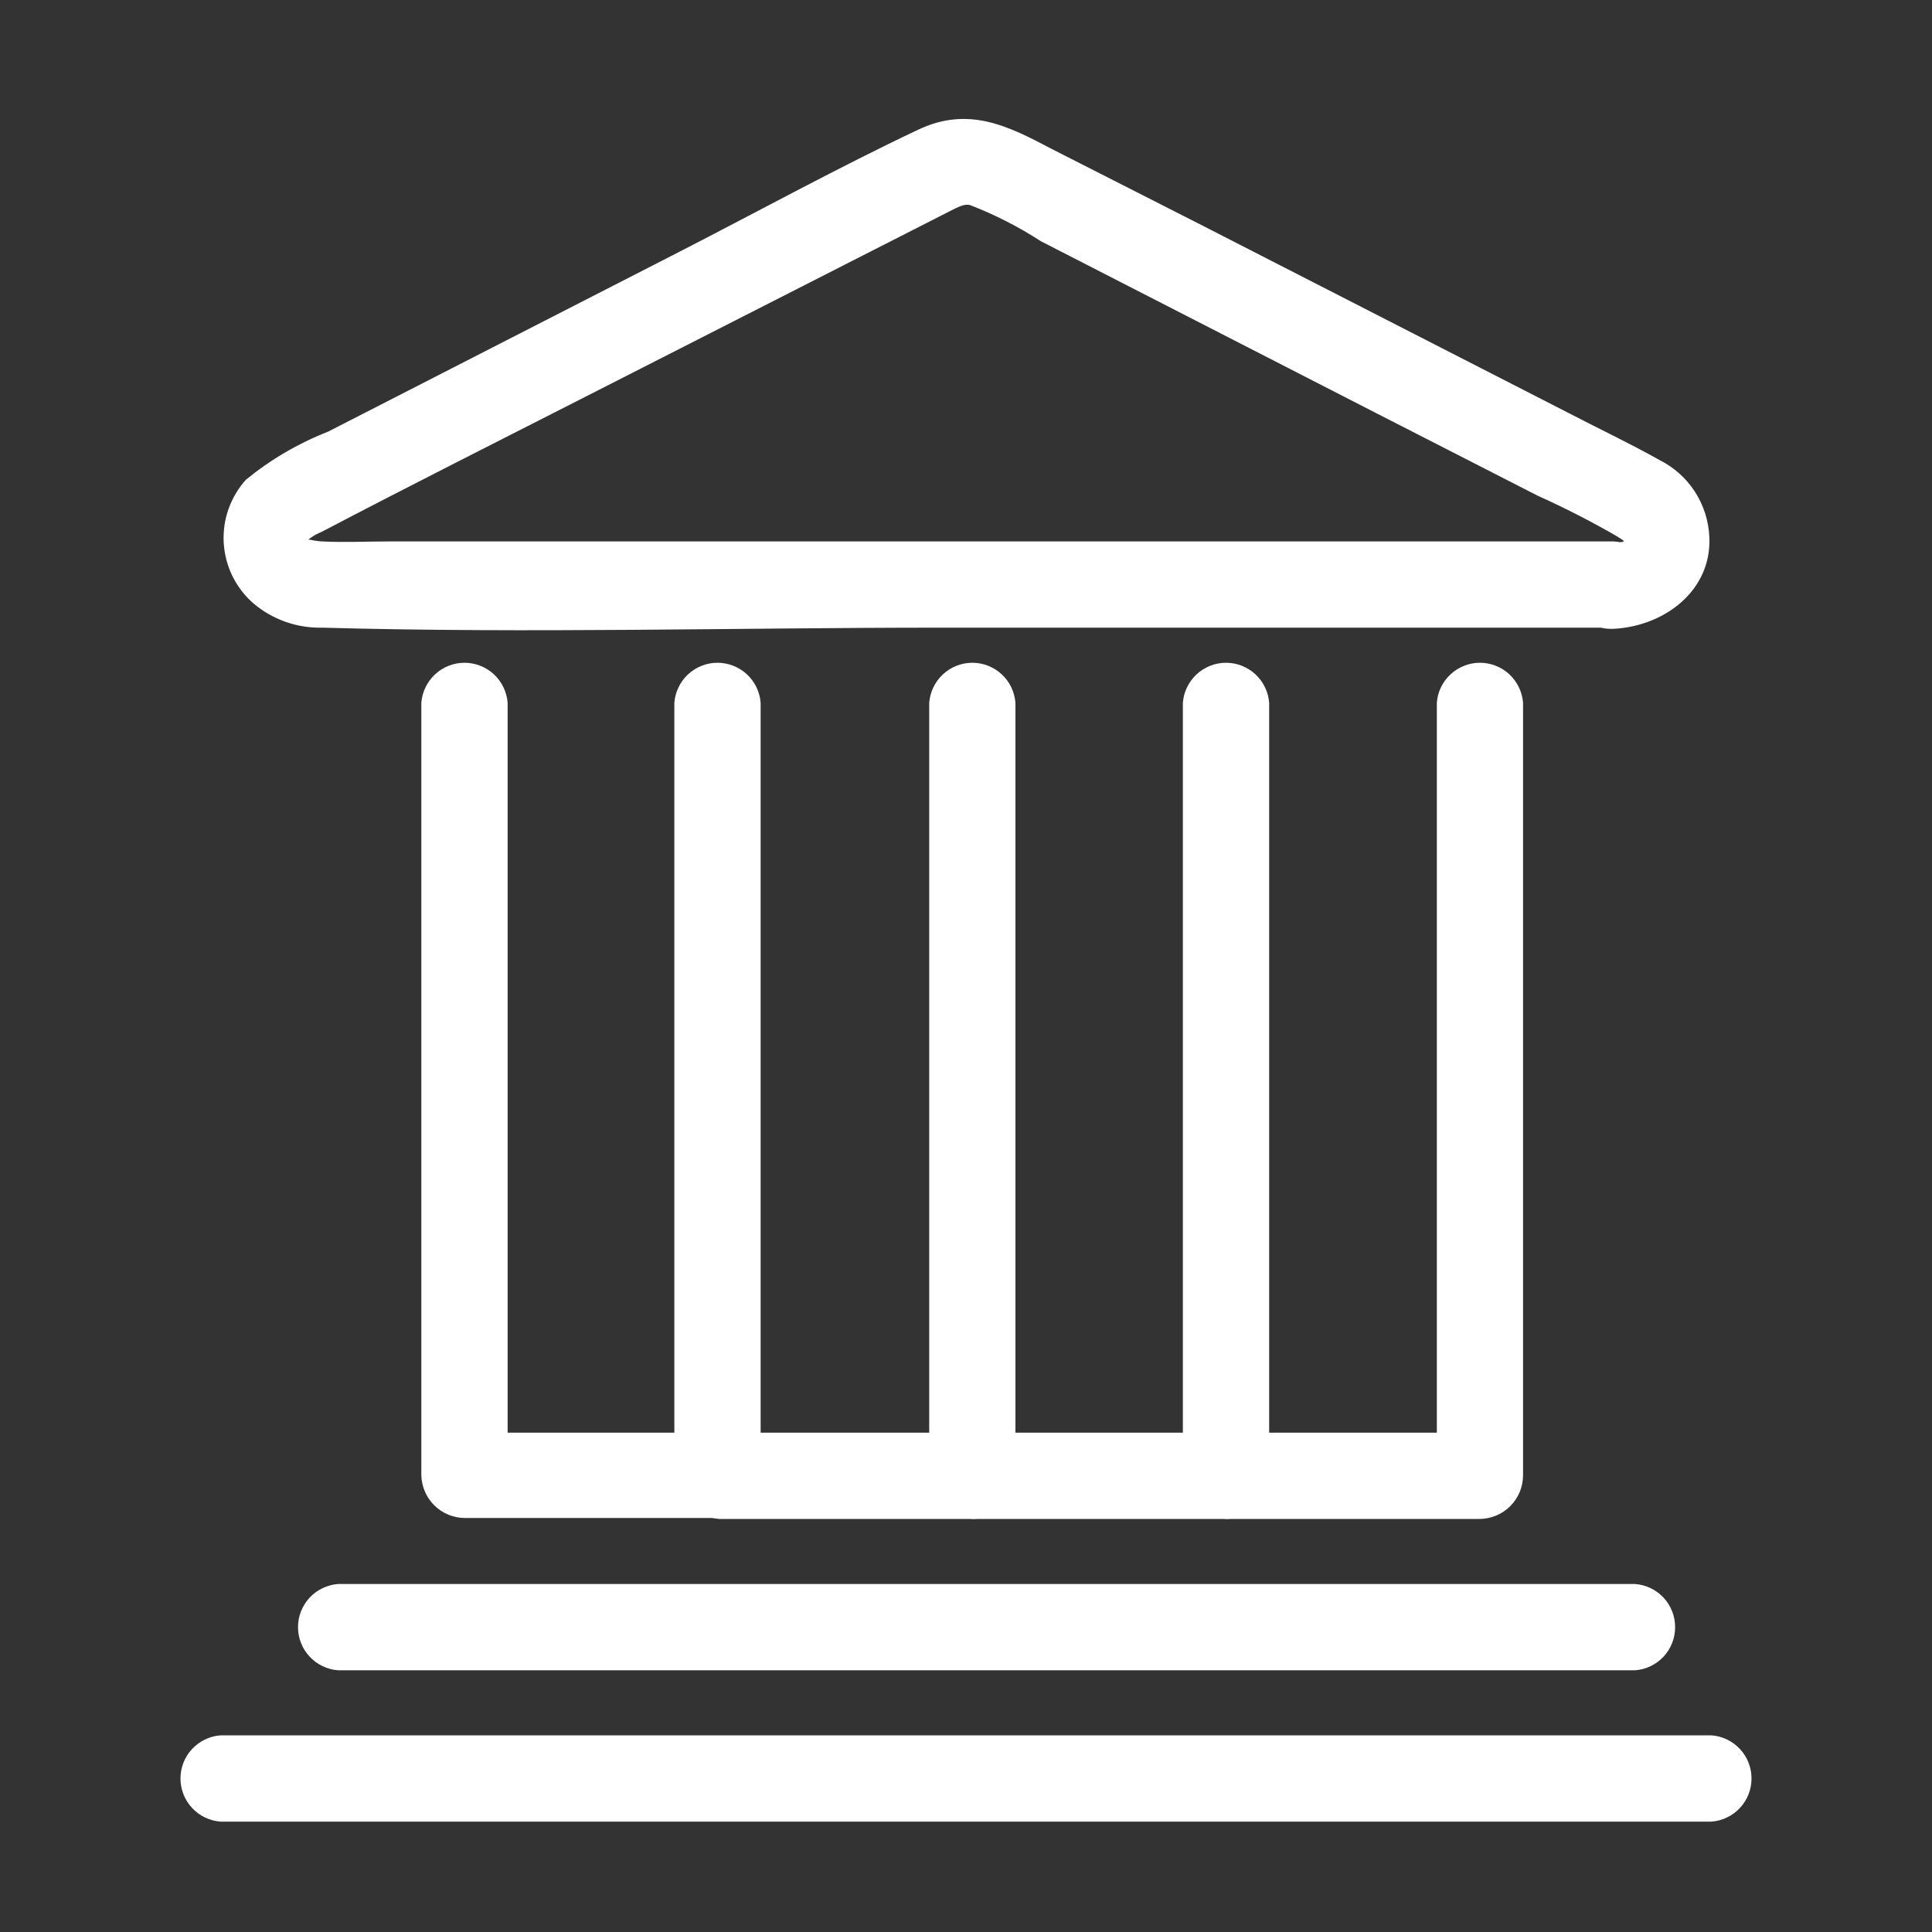 <svg width="24" height="24" viewBox="0 0 24 24" fill="none" xmlns="http://www.w3.org/2000/svg">
<rect x="0" y="0" width="24" height="24" fill="#333333" stroke="none"/>
<path d="M4.2 20.749H20.311C20.447 20.739 20.573 20.678 20.666 20.579C20.758 20.479 20.809 20.349 20.809 20.213C20.809 20.077 20.758 19.947 20.666 19.847C20.573 19.748 20.447 19.687 20.311 19.677H4.2C4.065 19.687 3.938 19.748 3.846 19.847C3.753 19.947 3.702 20.077 3.702 20.213C3.702 20.349 3.753 20.479 3.846 20.579C3.938 20.678 4.065 20.739 4.2 20.749Z" fill="white"/>
<path d="M21.26 21.557H2.74C2.605 21.567 2.478 21.628 2.386 21.727C2.293 21.826 2.242 21.957 2.242 22.093C2.242 22.229 2.293 22.359 2.386 22.459C2.478 22.558 2.605 22.619 2.74 22.629H21.26C21.395 22.619 21.522 22.558 21.614 22.459C21.707 22.359 21.758 22.229 21.758 22.093C21.758 21.957 21.707 21.826 21.614 21.727C21.522 21.628 21.395 21.567 21.26 21.557Z" fill="white"/>
<path d="M20.051 6.726H4.826C4.54 6.726 4.277 6.74 4.006 6.726C3.951 6.726 3.84 6.703 3.84 6.703C3.84 6.703 3.797 6.72 3.9 6.654C3.931 6.634 3.969 6.62 4.003 6.603C5.094 6.031 6.191 5.48 7.289 4.92L11.34 2.857L11.823 2.611C11.949 2.546 12 2.534 12.054 2.549C12.361 2.668 12.655 2.818 12.931 2.997L17.117 5.143L19.1 6.157C19.436 6.308 19.764 6.476 20.083 6.66C20.189 6.729 20.22 6.731 20.051 6.74C19.366 6.777 19.363 7.849 20.051 7.811C20.677 7.777 21.266 7.337 21.234 6.669C21.225 6.469 21.163 6.275 21.054 6.107C20.945 5.939 20.793 5.804 20.614 5.714C20.237 5.503 19.843 5.317 19.471 5.123L14.9 2.783L13.066 1.851C12.526 1.566 12.034 1.314 11.406 1.611C10.409 2.083 9.429 2.62 8.449 3.123L4.074 5.363C3.705 5.507 3.361 5.709 3.054 5.96C2.959 6.066 2.886 6.19 2.838 6.325C2.791 6.459 2.771 6.602 2.779 6.744C2.788 6.887 2.824 7.026 2.886 7.154C2.949 7.282 3.036 7.397 3.143 7.491C3.381 7.695 3.686 7.804 4 7.797C6.571 7.869 9.143 7.797 11.689 7.797H20.06C20.195 7.786 20.321 7.724 20.413 7.624C20.505 7.524 20.555 7.393 20.554 7.257C20.553 7.122 20.5 6.991 20.407 6.893C20.314 6.794 20.187 6.734 20.051 6.726Z" fill="white"/>
<path d="M5.234 8.731V18.331C5.239 18.471 5.297 18.604 5.397 18.702C5.497 18.8 5.631 18.856 5.771 18.857H8.914C9.056 18.855 9.191 18.797 9.291 18.697C9.39 18.597 9.447 18.462 9.449 18.32V8.731C9.439 8.596 9.378 8.47 9.279 8.377C9.179 8.285 9.049 8.233 8.913 8.233C8.777 8.233 8.647 8.285 8.547 8.377C8.448 8.47 8.387 8.596 8.377 8.731V18.331L8.914 17.797H5.771L6.306 18.331V8.731C6.296 8.596 6.235 8.47 6.136 8.377C6.036 8.285 5.906 8.233 5.77 8.233C5.634 8.233 5.504 8.285 5.404 8.377C5.305 8.47 5.244 8.596 5.234 8.731Z" fill="white"/>
<path d="M11.543 8.731V18.331L12.077 17.797H8.934C8.799 17.807 8.672 17.868 8.58 17.967C8.488 18.067 8.436 18.197 8.436 18.333C8.436 18.468 8.488 18.599 8.58 18.699C8.672 18.798 8.799 18.859 8.934 18.869H12.077C12.219 18.867 12.355 18.81 12.455 18.71C12.556 18.609 12.613 18.473 12.614 18.331V8.731C12.604 8.596 12.544 8.47 12.444 8.377C12.345 8.285 12.214 8.233 12.079 8.233C11.943 8.233 11.812 8.285 11.713 8.377C11.614 8.47 11.553 8.596 11.543 8.731Z" fill="white"/>
<path d="M14.694 8.731V18.331L15.231 17.797H12.089C11.953 17.807 11.827 17.868 11.734 17.967C11.642 18.067 11.591 18.197 11.591 18.333C11.591 18.468 11.642 18.599 11.734 18.699C11.827 18.798 11.953 18.859 12.089 18.869H15.231C15.373 18.866 15.508 18.809 15.608 18.709C15.708 18.608 15.764 18.473 15.766 18.331V8.731C15.756 8.596 15.695 8.47 15.596 8.377C15.496 8.285 15.366 8.233 15.23 8.233C15.094 8.233 14.964 8.285 14.864 8.377C14.765 8.47 14.704 8.596 14.694 8.731Z" fill="white"/>
<path d="M17.849 8.731V18.331L18.383 17.797H15.24C15.105 17.807 14.978 17.868 14.886 17.967C14.793 18.067 14.742 18.197 14.742 18.333C14.742 18.468 14.793 18.599 14.886 18.699C14.978 18.798 15.105 18.859 15.24 18.869H18.383C18.525 18.867 18.661 18.81 18.761 18.71C18.861 18.609 18.919 18.473 18.92 18.331V8.731C18.91 8.596 18.849 8.47 18.75 8.377C18.651 8.285 18.52 8.233 18.384 8.233C18.249 8.233 18.118 8.285 18.019 8.377C17.919 8.47 17.858 8.596 17.849 8.731Z" fill="white"/>
</svg>
